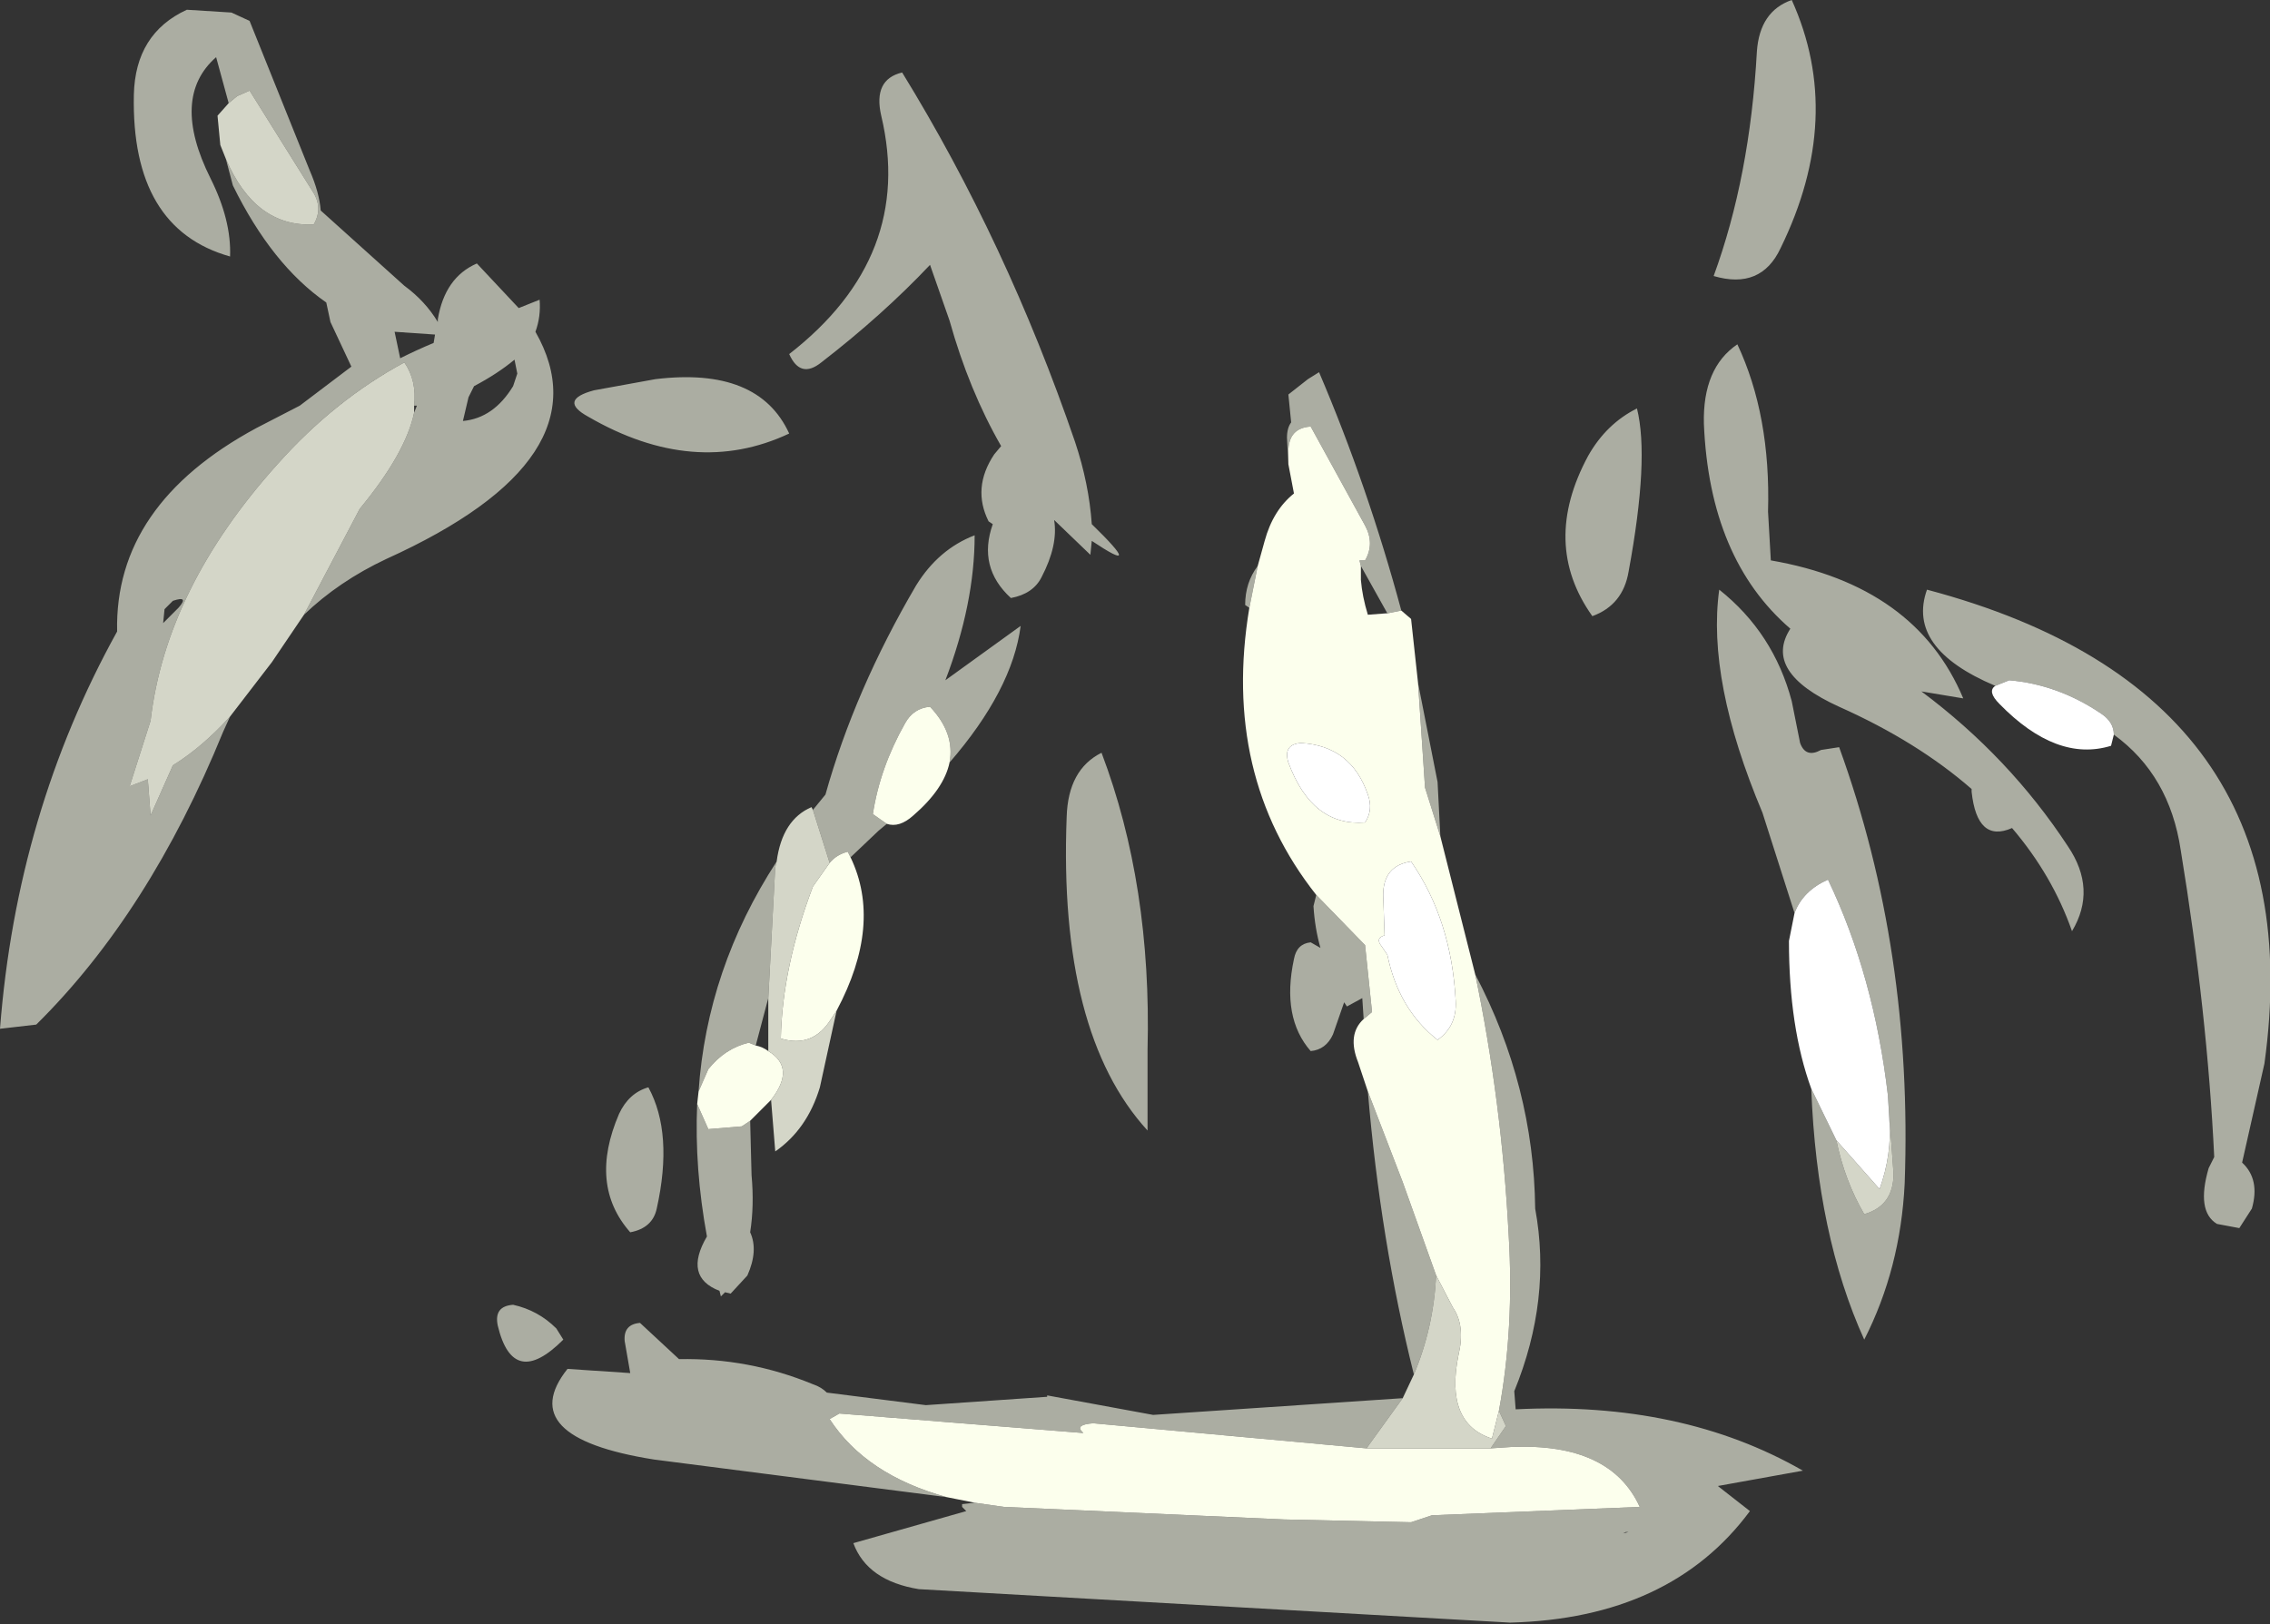 <?xml version="1.0" encoding="UTF-8" standalone="no"?>
<svg xmlns:xlink="http://www.w3.org/1999/xlink" height="58.25px" width="81.4px" xmlns="http://www.w3.org/2000/svg">
  <rect width="100%" height="100%" fill="#333333" stroke="none"/>
  <g transform="matrix(1.0, 0.0, 0.0, 1.0, 40.7, 29.1)">
    <path d="M23.55 -29.1 Q25.45 -24.9 23.15 -20.2 22.45 -18.7 20.75 -19.2 22.05 -22.75 22.3 -27.25 22.4 -28.7 23.55 -29.1 M18.0 -14.45 Q18.45 -12.65 17.7 -8.6 17.5 -7.4 16.4 -7.0 14.55 -9.6 16.25 -12.75 16.9 -13.9 18.0 -14.45 M8.1 -8.8 L8.05 -9.0 8.25 -9.0 Q8.6 -9.6 8.25 -10.25 L6.3 -13.8 Q5.5 -13.75 5.5 -12.9 L5.5 -12.45 5.45 -13.4 Q5.45 -13.75 5.6 -13.95 L5.5 -14.95 6.2 -15.5 6.6 -15.75 Q8.35 -11.65 9.55 -7.2 L9.05 -7.1 8.1 -8.8 M4.4 -8.8 L4.1 -7.3 3.95 -7.4 Q3.95 -8.2 4.4 -8.8 M6.5 3.0 L8.25 4.8 8.5 7.2 8.2 7.45 8.15 6.7 7.6 7.0 7.5 6.85 7.1 8.0 Q6.85 8.55 6.3 8.6 5.25 7.4 5.7 5.3 5.8 4.75 6.3 4.7 L6.65 4.9 Q6.45 4.2 6.4 3.4 L6.5 3.0 M8.35 10.05 L9.6 13.3 10.8 16.65 Q10.7 18.55 10.0 20.2 8.8 15.4 8.35 10.05 M13.05 21.5 Q13.6 18.55 13.4 15.2 13.15 10.4 12.2 5.85 14.3 9.85 14.35 14.25 14.95 17.5 13.6 20.8 L13.65 21.45 Q19.6 21.15 23.95 23.65 L20.9 24.2 22.05 25.1 Q19.2 28.95 13.45 29.1 L-7.75 27.9 Q-9.6 27.6 -10.1 26.25 L-6.05 25.1 -6.2 24.95 -6.2 24.85 -5.75 24.8 -4.7 24.95 5.35 25.4 9.9 25.5 10.2 25.4 10.65 25.25 18.1 24.95 Q17.05 22.65 13.5 22.8 L12.75 22.85 13.3 22.05 13.05 21.5 M10.95 0.9 L10.4 -0.85 10.15 -4.6 10.85 -1.05 10.95 0.9 M30.0 -0.7 L30.0 -0.8 Q28.05 -2.5 25.25 -3.75 22.5 -5.0 23.5 -6.55 20.6 -9.05 20.4 -13.9 20.35 -15.9 21.6 -16.75 22.8 -14.2 22.7 -10.75 L22.8 -9.0 Q28.0 -8.1 29.7 -4.05 L28.2 -4.3 Q31.35 -1.95 33.45 1.25 34.5 2.8 33.6 4.3 32.9 2.3 31.45 0.6 30.2 1.15 30.0 -0.7 M23.65 3.65 L22.5 0.05 Q20.5 -4.7 20.95 -7.95 22.9 -6.4 23.55 -3.95 L23.85 -2.45 Q24.05 -1.9 24.6 -2.2 L25.25 -2.3 Q27.9 5.0 27.6 13.35 27.45 16.4 26.15 18.95 24.45 15.2 24.25 9.95 L25.15 11.8 Q25.45 13.25 26.15 14.45 27.2 14.15 27.2 13.0 L27.0 10.2 Q26.5 5.9 24.85 2.45 23.95 2.85 23.65 3.65 M30.85 -4.5 Q27.65 -5.85 28.4 -7.95 42.35 -4.25 40.5 9.05 L39.7 12.6 Q40.35 13.2 40.05 14.25 L39.6 14.95 38.8 14.8 Q38.05 14.35 38.5 12.8 L38.7 12.4 Q38.45 7.2 37.5 1.4 37.1 -1.3 35.1 -2.75 35.1 -3.2 34.65 -3.5 33.1 -4.55 31.35 -4.7 L30.85 -4.5 M-6.75 24.6 L-17.25 23.25 Q-22.3 22.45 -20.35 20.0 L-18.1 20.15 -18.3 19.0 Q-18.35 18.4 -17.75 18.35 L-16.35 19.65 Q-13.85 19.6 -11.55 20.55 -11.25 20.65 -11.05 20.85 L-7.5 21.3 -3.15 21.0 -3.15 20.95 0.65 21.65 9.6 21.05 8.3 22.85 -1.5 21.95 Q-2.15 22.0 -1.9 22.25 L-1.85 22.3 -10.6 21.6 -10.95 21.8 Q-9.65 23.8 -6.75 24.6 M-1.2 -2.1 Q0.6 2.65 0.45 8.55 L0.45 11.45 Q-2.75 7.95 -2.45 0.2 -2.4 -1.5 -1.2 -2.1 M17.7 25.85 L17.6 25.85 17.5 25.9 17.7 25.85 M-5.25 -10.4 Q-5.85 -11.6 -5.05 -12.8 L-4.8 -13.1 Q-5.95 -15.1 -6.65 -17.6 L-7.35 -19.6 Q-9.05 -17.8 -11.25 -16.1 -12.0 -15.5 -12.4 -16.4 -7.9 -19.9 -9.1 -24.95 -9.4 -26.25 -8.35 -26.5 -4.6 -20.4 -2.15 -13.25 -1.65 -11.75 -1.55 -10.3 0.4 -8.4 -1.55 -9.7 L-1.6 -9.2 -2.9 -10.45 Q-2.75 -9.55 -3.35 -8.4 -3.65 -7.8 -4.45 -7.65 -5.65 -8.75 -5.1 -10.3 L-5.25 -10.4 M-32.5 -25.4 L-32.95 -27.05 Q-34.6 -25.6 -33.15 -22.7 -32.4 -21.2 -32.45 -19.9 -36.0 -20.9 -35.9 -25.7 -35.85 -27.9 -34.0 -28.75 L-32.4 -28.65 -31.75 -28.35 -29.6 -23.0 Q-29.25 -22.2 -29.2 -21.55 L-26.2 -18.85 Q-25.45 -18.3 -25.0 -17.55 L-25.0 -17.65 Q-24.75 -19.15 -23.6 -19.65 L-22.1 -18.05 -21.35 -18.35 Q-21.3 -17.75 -21.5 -17.2 -18.9 -12.65 -26.85 -9.05 -28.55 -8.25 -29.8 -7.05 L-27.8 -10.85 Q-26.15 -12.85 -25.85 -14.3 L-25.75 -14.55 -25.85 -14.55 Q-25.75 -15.45 -26.2 -16.1 -28.7 -14.75 -30.75 -12.45 -34.75 -8.0 -35.3 -3.25 L-36.05 -0.9 -35.4 -1.15 -35.3 0.15 -34.5 -1.65 Q-33.45 -2.3 -32.45 -3.4 L-32.7 -2.85 Q-35.35 3.65 -39.4 7.65 L-40.7 7.8 Q-40.1 0.05 -36.5 -6.45 -36.6 -11.0 -31.5 -13.75 L-29.95 -14.55 -28.1 -15.95 -28.85 -17.55 -29.0 -18.25 Q-30.95 -19.6 -32.35 -22.45 L-32.6 -23.4 Q-31.55 -20.95 -29.45 -21.05 -29.1 -21.65 -29.5 -22.25 L-31.75 -25.85 -32.2 -25.65 -32.5 -25.4 M-26.35 -16.25 Q-25.75 -16.55 -25.15 -16.8 L-25.1 -17.1 -26.55 -17.2 -26.35 -16.25 M-23.9 -14.85 L-24.1 -14.0 Q-23.0 -14.1 -22.3 -15.25 L-22.15 -15.7 -22.25 -16.2 Q-22.85 -15.7 -23.7 -15.25 L-23.9 -14.85 M-34.5 -7.55 L-34.8 -7.25 -34.85 -6.75 -34.3 -7.3 Q-33.9 -7.75 -34.5 -7.55 M-19.4 -15.1 L-17.2 -15.5 Q-13.5 -15.95 -12.4 -13.55 -15.8 -11.95 -19.6 -14.15 -20.7 -14.75 -19.4 -15.1 M-11.55 -0.05 L-11.1 -0.6 Q-10.05 -4.35 -7.85 -8.1 -7.05 -9.4 -5.75 -9.9 -5.75 -7.45 -6.8 -4.7 L-4.1 -6.65 Q-4.4 -4.35 -6.65 -1.75 -6.45 -2.8 -7.35 -3.75 -7.95 -3.7 -8.25 -3.15 -9.15 -1.55 -9.4 0.1 L-8.9 0.45 -9.2 0.7 -10.2 1.65 -10.3 1.45 Q-10.7 1.55 -10.95 1.85 L-11.55 -0.05 M-13.8 11.1 L-13.75 13.05 Q-13.65 14.15 -13.8 15.1 -13.5 15.75 -13.9 16.65 L-14.5 17.3 -14.7 17.25 -14.85 17.4 -14.9 17.2 Q-16.2 16.7 -15.35 15.25 -15.8 12.8 -15.7 10.5 L-15.3 11.4 -14.1 11.3 -13.8 11.1 M-15.65 10.05 Q-15.35 5.65 -12.85 1.8 L-12.9 2.0 -13.15 6.7 -13.6 8.4 -13.85 8.3 Q-14.7 8.5 -15.3 9.25 L-15.65 10.05 M-17.45 9.9 Q-16.55 11.55 -17.15 14.25 -17.3 14.95 -18.1 15.1 -19.6 13.4 -18.5 10.85 -18.15 10.1 -17.45 9.9 M-22.3 17.7 Q-21.4 17.9 -20.75 18.55 L-20.5 18.95 Q-22.3 20.75 -22.85 18.45 -23.0 17.75 -22.3 17.7" fill="#fcffed" fill-opacity="0.6" fill-rule="evenodd" stroke="none"/>
    <path d="M10.8 16.65 L11.4 17.8 Q11.85 18.45 11.6 19.5 11.1 21.95 12.8 22.5 L13.05 21.5 13.3 22.05 12.75 22.85 8.3 22.85 9.6 21.05 10.0 20.2 Q10.7 18.55 10.8 16.65 M27.0 10.2 L27.2 13.0 Q27.2 14.15 26.15 14.45 25.45 13.25 25.15 11.8 L26.7 13.55 Q27.15 12.3 27.05 11.05 L27.0 10.2 M-32.6 -23.4 L-32.8 -23.9 -32.9 -24.95 -32.5 -25.4 -32.2 -25.65 -31.75 -25.85 -29.5 -22.25 Q-29.1 -21.65 -29.45 -21.05 -31.55 -20.95 -32.6 -23.4 M-29.8 -7.05 L-30.95 -5.35 -32.45 -3.4 Q-33.45 -2.3 -34.5 -1.65 L-35.3 0.15 -35.4 -1.15 -36.05 -0.9 -35.3 -3.25 Q-34.75 -8.0 -30.75 -12.45 -28.7 -14.75 -26.2 -16.1 -25.75 -15.45 -25.85 -14.55 L-25.85 -14.3 Q-26.15 -12.85 -27.8 -10.85 L-29.8 -7.05 M-10.7 7.15 L-11.3 9.9 Q-11.75 11.4 -12.9 12.2 L-13.05 10.35 Q-12.15 9.2 -13.15 8.6 L-13.15 6.7 -12.9 2.0 -12.85 1.8 Q-12.65 0.3 -11.6 -0.15 L-11.55 -0.05 -10.95 1.85 -11.55 2.7 Q-12.65 5.6 -12.7 8.15 -11.55 8.5 -10.9 7.45 L-10.7 7.15" fill="#fcffed" fill-opacity="0.8" fill-rule="evenodd" stroke="none"/>
    <path d="M5.5 -12.45 L5.5 -12.9 Q5.5 -13.75 6.3 -13.8 L8.25 -10.25 Q8.6 -9.6 8.25 -9.0 L8.05 -9.0 8.1 -8.8 8.1 -8.3 Q8.15 -7.7 8.35 -7.05 L9.0 -7.1 9.05 -7.1 9.55 -7.2 9.9 -6.9 10.15 -4.6 10.4 -0.85 10.95 0.9 12.2 5.85 Q13.15 10.4 13.4 15.2 13.6 18.55 13.05 21.5 L12.8 22.5 Q11.1 21.95 11.6 19.5 11.85 18.45 11.4 17.8 L10.8 16.65 9.6 13.3 8.35 10.05 8.0 9.0 Q7.6 8.0 8.2 7.45 L8.5 7.2 8.25 4.8 6.5 3.0 Q3.1 -1.3 4.1 -7.3 L4.4 -8.8 4.65 -9.7 Q4.95 -10.8 5.7 -11.4 L5.5 -12.45 M5.95 -2.45 Q5.3 -2.4 5.5 -1.75 6.35 0.55 8.25 0.4 8.55 -0.05 8.35 -0.6 7.75 -2.35 5.95 -2.45 M-5.75 24.8 L-6.75 24.6 Q-9.65 23.8 -10.95 21.8 L-10.6 21.6 -1.85 22.3 -1.9 22.25 Q-2.15 22.0 -1.5 21.95 L8.3 22.85 12.75 22.85 13.5 22.8 Q17.05 22.65 18.1 24.95 L10.65 25.25 10.2 25.4 9.9 25.5 5.35 25.4 -4.7 24.95 -5.75 24.8 M9.9 1.8 Q8.9 1.95 8.9 3.0 L8.95 4.45 Q8.6 4.55 8.85 4.85 L9.05 5.15 Q9.45 7.1 10.85 8.2 11.55 7.7 11.5 6.8 11.35 3.9 9.9 1.8 M-6.65 -1.75 Q-6.85 -0.8 -7.95 0.15 -8.45 0.6 -8.9 0.45 L-9.4 0.1 Q-9.15 -1.55 -8.25 -3.15 -7.95 -3.7 -7.35 -3.75 -6.45 -2.8 -6.65 -1.75 M-10.2 1.65 Q-9.05 4.05 -10.7 7.15 L-10.9 7.45 Q-11.55 8.5 -12.7 8.15 -12.65 5.6 -11.55 2.7 L-10.95 1.85 Q-10.7 1.55 -10.3 1.45 L-10.2 1.65 M-13.05 10.35 L-13.8 11.1 -14.1 11.3 -15.3 11.4 -15.7 10.5 -15.65 10.05 -15.3 9.25 Q-14.7 8.5 -13.85 8.3 L-13.6 8.4 Q-13.35 8.45 -13.15 8.6 -12.15 9.2 -13.05 10.35" fill="#fcffed" fill-rule="evenodd" stroke="none"/>
    <path d="M5.95 -2.45 Q7.75 -2.35 8.35 -0.6 8.55 -0.05 8.25 0.4 6.35 0.55 5.5 -1.75 5.3 -2.4 5.95 -2.45 M24.25 9.95 Q23.45 7.75 23.45 4.65 L23.65 3.65 Q23.95 2.85 24.85 2.45 26.5 5.9 27.0 10.2 L27.05 11.05 Q27.15 12.3 26.7 13.55 L25.15 11.8 24.25 9.95 M35.1 -2.75 L35.0 -2.35 Q33.05 -1.75 31.0 -3.85 30.55 -4.3 30.85 -4.5 L31.35 -4.7 Q33.1 -4.55 34.65 -3.5 35.1 -3.2 35.1 -2.75 M9.9 1.8 Q11.35 3.9 11.5 6.8 11.55 7.7 10.85 8.2 9.45 7.1 9.05 5.15 L8.85 4.85 Q8.6 4.55 8.95 4.45 L8.9 3.0 Q8.9 1.95 9.9 1.8" fill="#ffffff" fill-rule="evenodd" stroke="none"/>
  </g>
</svg>
